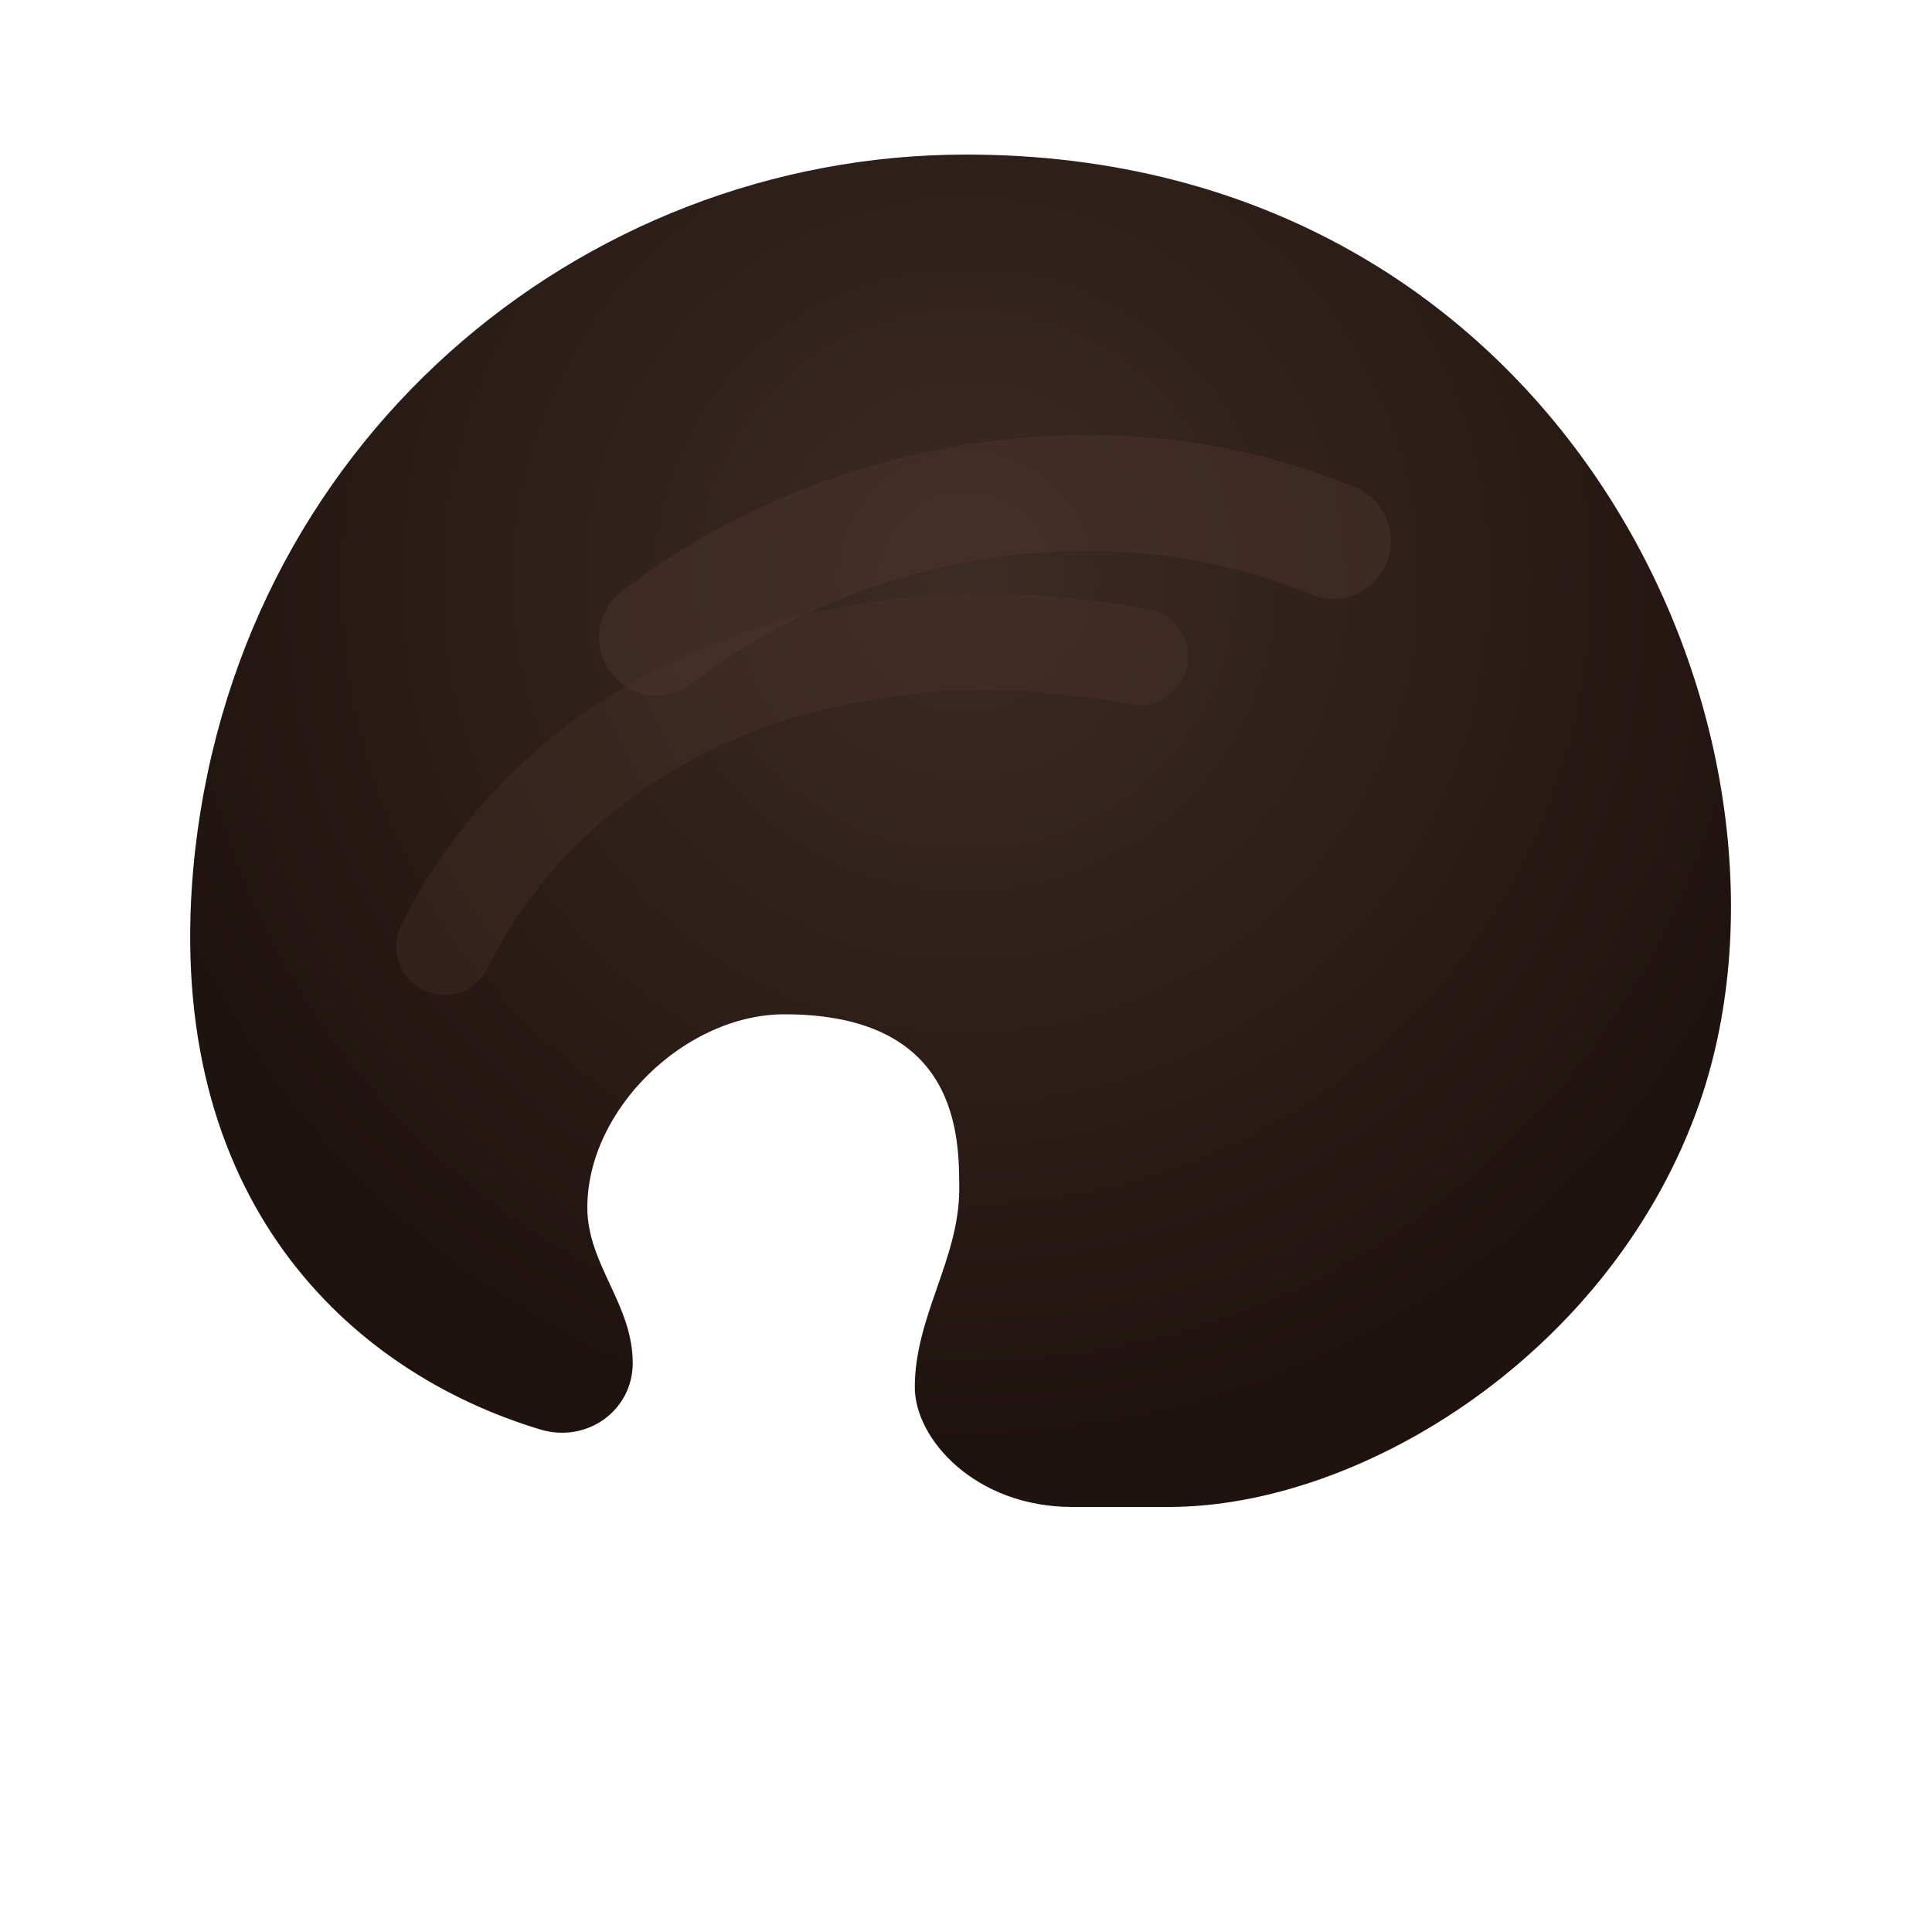 <svg xmlns="http://www.w3.org/2000/svg" viewBox="0 0 200 200">
  <defs>
    <radialGradient id="afroTexture" cx="100" cy="60" r="90" gradientUnits="userSpaceOnUse">
      <stop offset="0" stop-color="#3d2b24" />
      <stop offset="1" stop-color="#1f130f" />
    </radialGradient>
  </defs>
  <path d="M100 16c-40 0-76 30-80 74-3 34 16 52 36 58 4.8 1.4 9.5-2 9.5-6.9 0-6.1-4.7-10.2-4.7-16.1 0-10.2 10.2-20 20.4-20 18.1 0 18.1 12.7 18.1 18.1 0 7.2-4.6 13.2-4.6 20.5C94.7 149 101 156 111 156h10c20 0 46-16 55-42 13-38-14-98-76-98z" fill="url(#afroTexture)" />
  <path d="M68 66c18-14 46-20 70-10" fill="none" stroke="#51372e" stroke-width="12" stroke-linecap="round" opacity="0.4" />
  <path d="M46 98c12-24 40-36 72-30" fill="none" stroke="#51372e" stroke-width="10" stroke-linecap="round" opacity="0.3" />
</svg>
